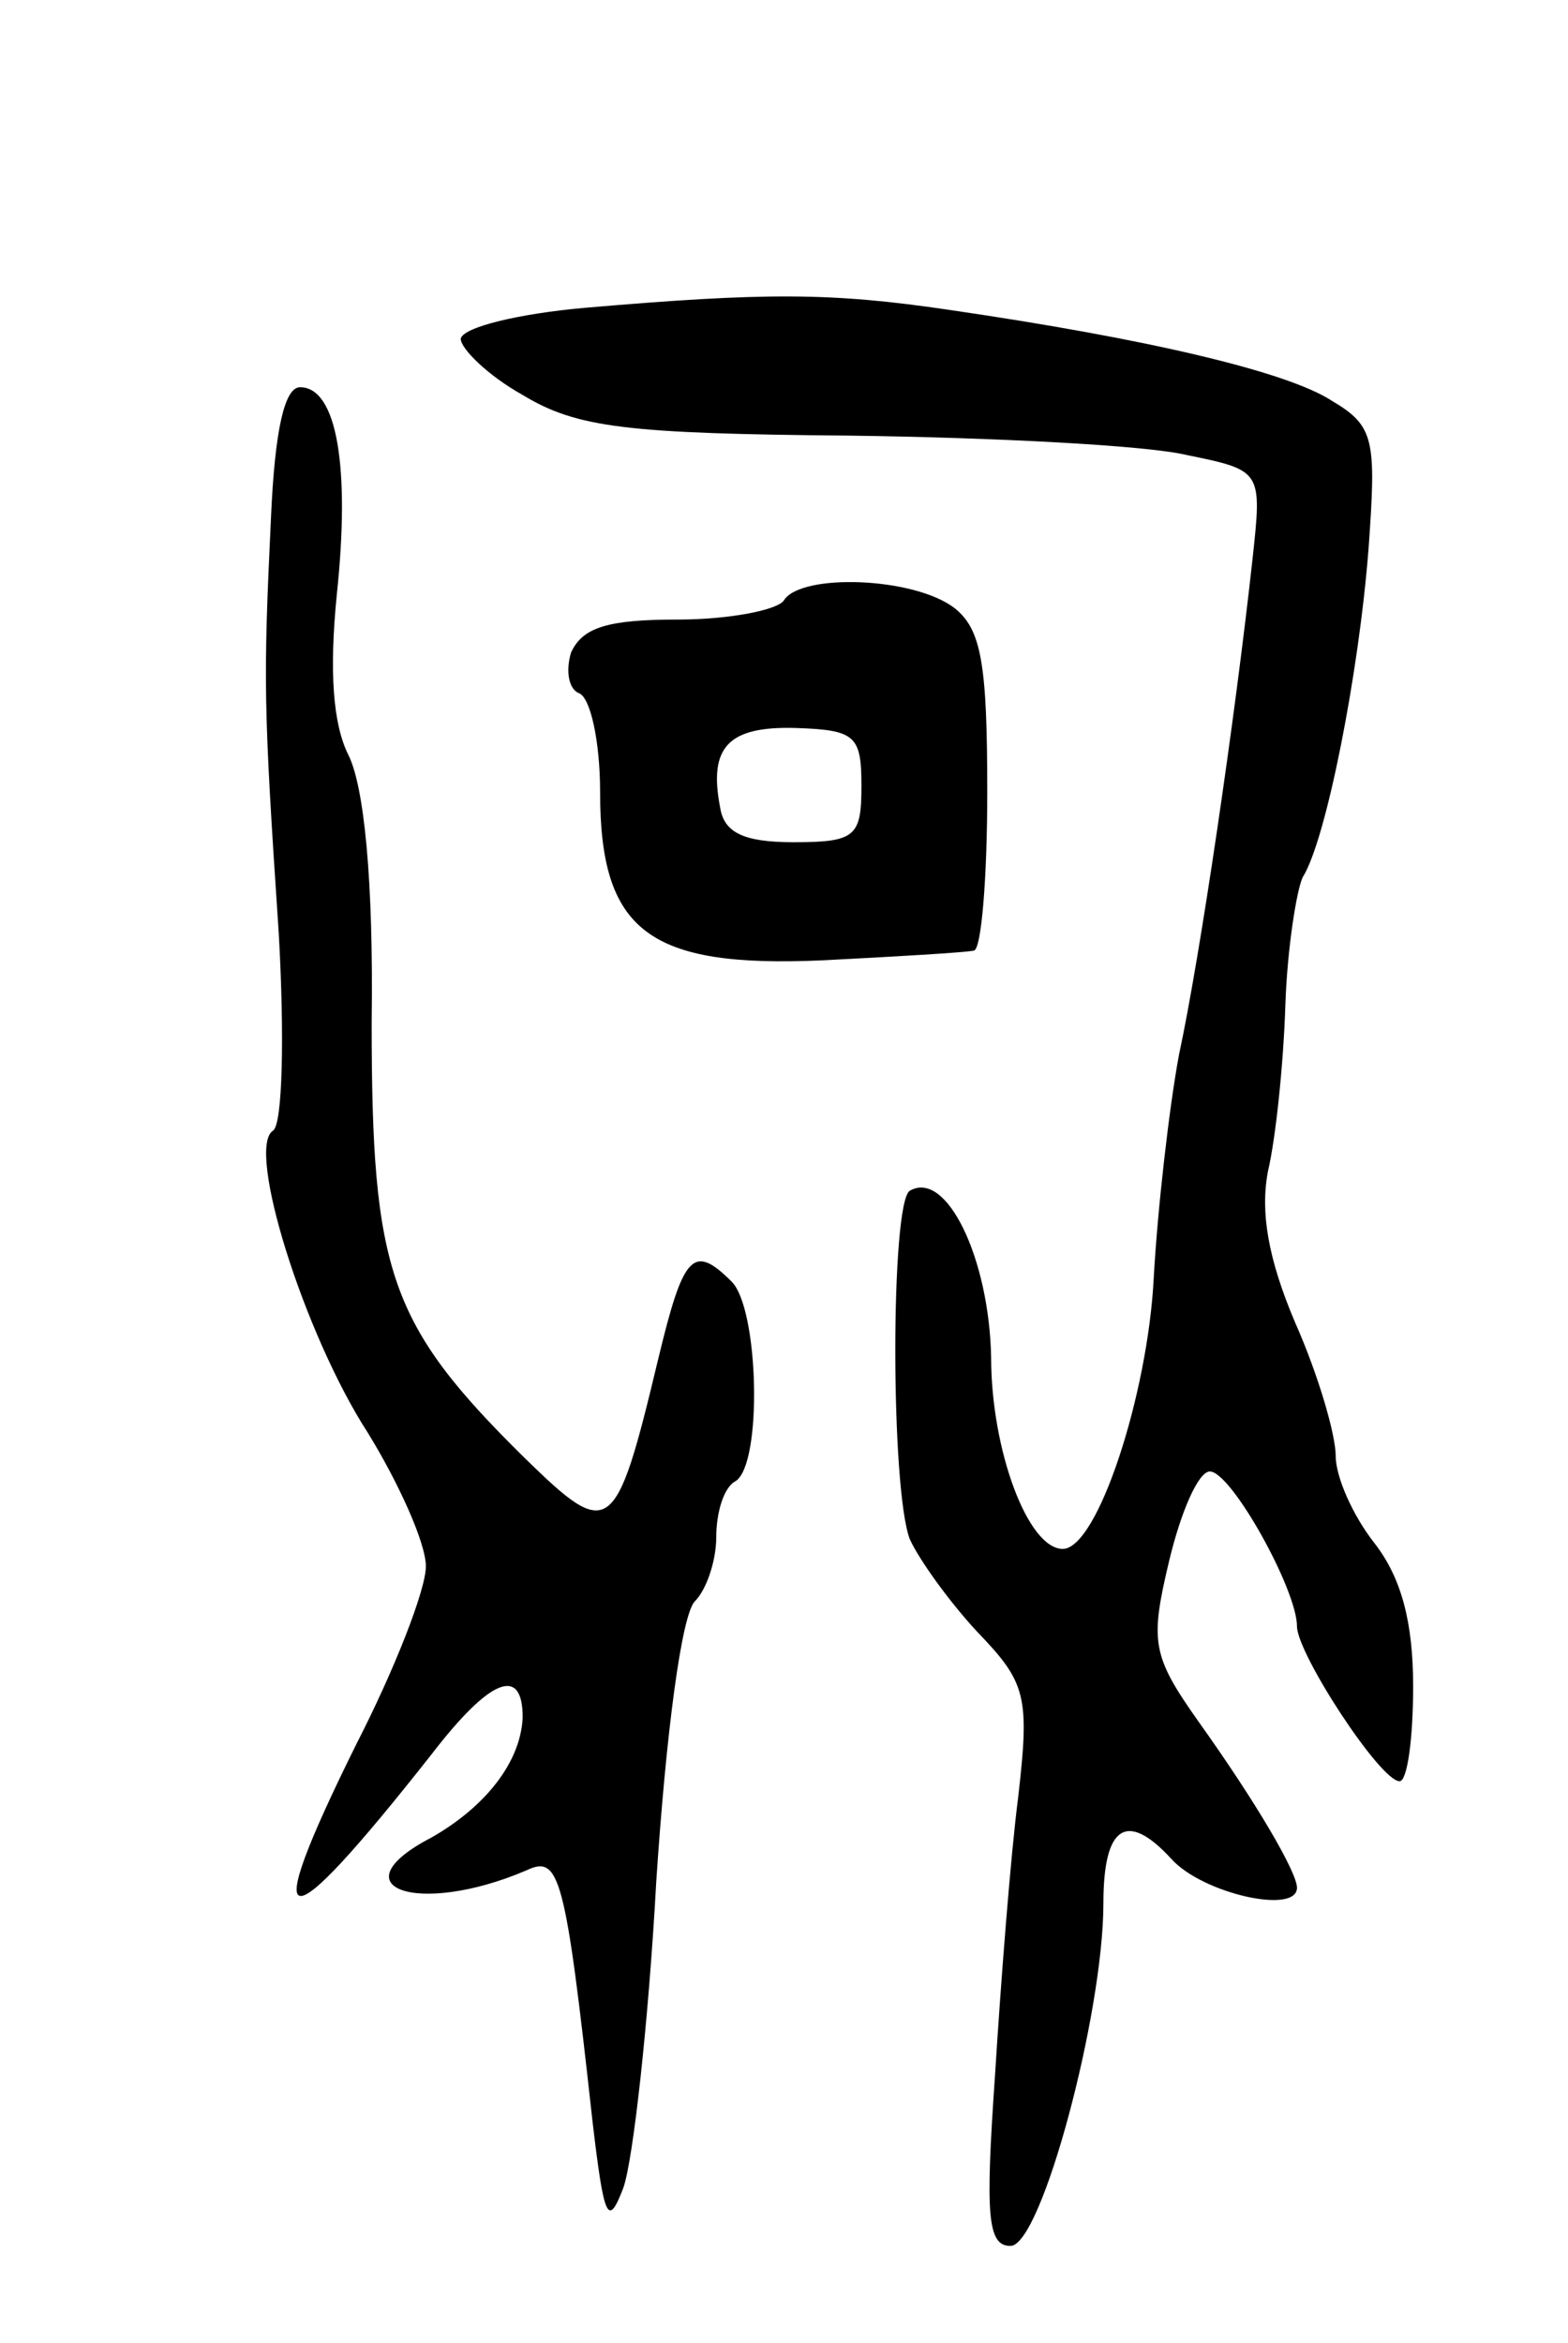 <svg version="1.0" xmlns="http://www.w3.org/2000/svg"
 width="81pt" height="121pt" viewBox="0 0 81 121"
 preserveAspectRatio="xMidYMid meet">
<g transform="translate(0,121) scale(0.1,-0.1)"
fill="#000000" stroke="none">
<path d="M302 1051 c-34 -3 -63 -10 -64 -16 0 -5 14 -19 32 -29 28 -17 54 -20
169 -21 75 -1 153 -5 174 -10 39 -8 39 -8 34 -54 -9 -82 -27 -205 -38 -256 -5
-27 -11 -79 -13 -115 -3 -60 -29 -140 -47 -140 -18 0 -37 51 -37 99 -1 51 -23
97 -42 86 -10 -6 -10 -154 0 -180 5 -11 21 -33 35 -48 25 -26 27 -33 21 -85
-4 -31 -9 -96 -12 -144 -5 -72 -4 -88 8 -88 16 0 48 120 48 177 0 40 12 48 35
23 16 -18 65 -29 65 -15 0 8 -21 44 -51 86 -24 34 -25 41 -15 83 6 25 15 46
21 46 11 0 45 -61 45 -80 0 -14 43 -80 53 -80 4 0 7 22 7 49 0 33 -6 56 -20
74 -11 14 -20 34 -20 45 0 11 -9 42 -21 69 -14 33 -18 57 -14 78 4 17 8 55 9
86 1 30 6 60 9 66 12 19 29 105 34 170 4 56 3 63 -19 76 -23 15 -95 32 -198
47 -61 9 -95 9 -188 1z"/>
<path d="M140 943 c-4 -85 -4 -96 4 -215 3 -53 2 -99 -3 -102 -14 -9 16 -105
49 -156 16 -26 30 -57 30 -69 0 -12 -16 -53 -36 -92 -51 -103 -39 -104 39 -5
30 39 47 46 47 19 -1 -23 -19 -46 -47 -62 -50 -26 -7 -41 49 -17 17 8 20 -2
34 -129 6 -51 8 -56 16 -35 5 14 13 85 17 158 5 76 13 138 20 145 6 6 11 21
11 33 0 13 4 26 10 29 14 9 12 89 -2 103 -20 20 -25 14 -38 -40 -22 -92 -25
-94 -69 -51 -70 69 -79 96 -79 225 1 74 -4 122 -12 138 -8 16 -10 43 -6 83 7
66 0 107 -19 107 -8 0 -13 -22 -15 -67z"/>
<path d="M405 900 c-3 -5 -28 -10 -55 -10 -36 0 -49 -4 -55 -17 -3 -10 -1 -19
4 -21 6 -2 11 -25 11 -51 0 -72 25 -91 115 -87 39 2 73 4 78 5 4 0 7 38 7 82
0 66 -3 84 -17 95 -21 16 -79 18 -88 4z m40 -96 c0 -26 -3 -29 -35 -29 -26 0
-36 5 -38 18 -6 31 4 42 39 41 31 -1 34 -4 34 -30z"/>
</g>
</svg>

